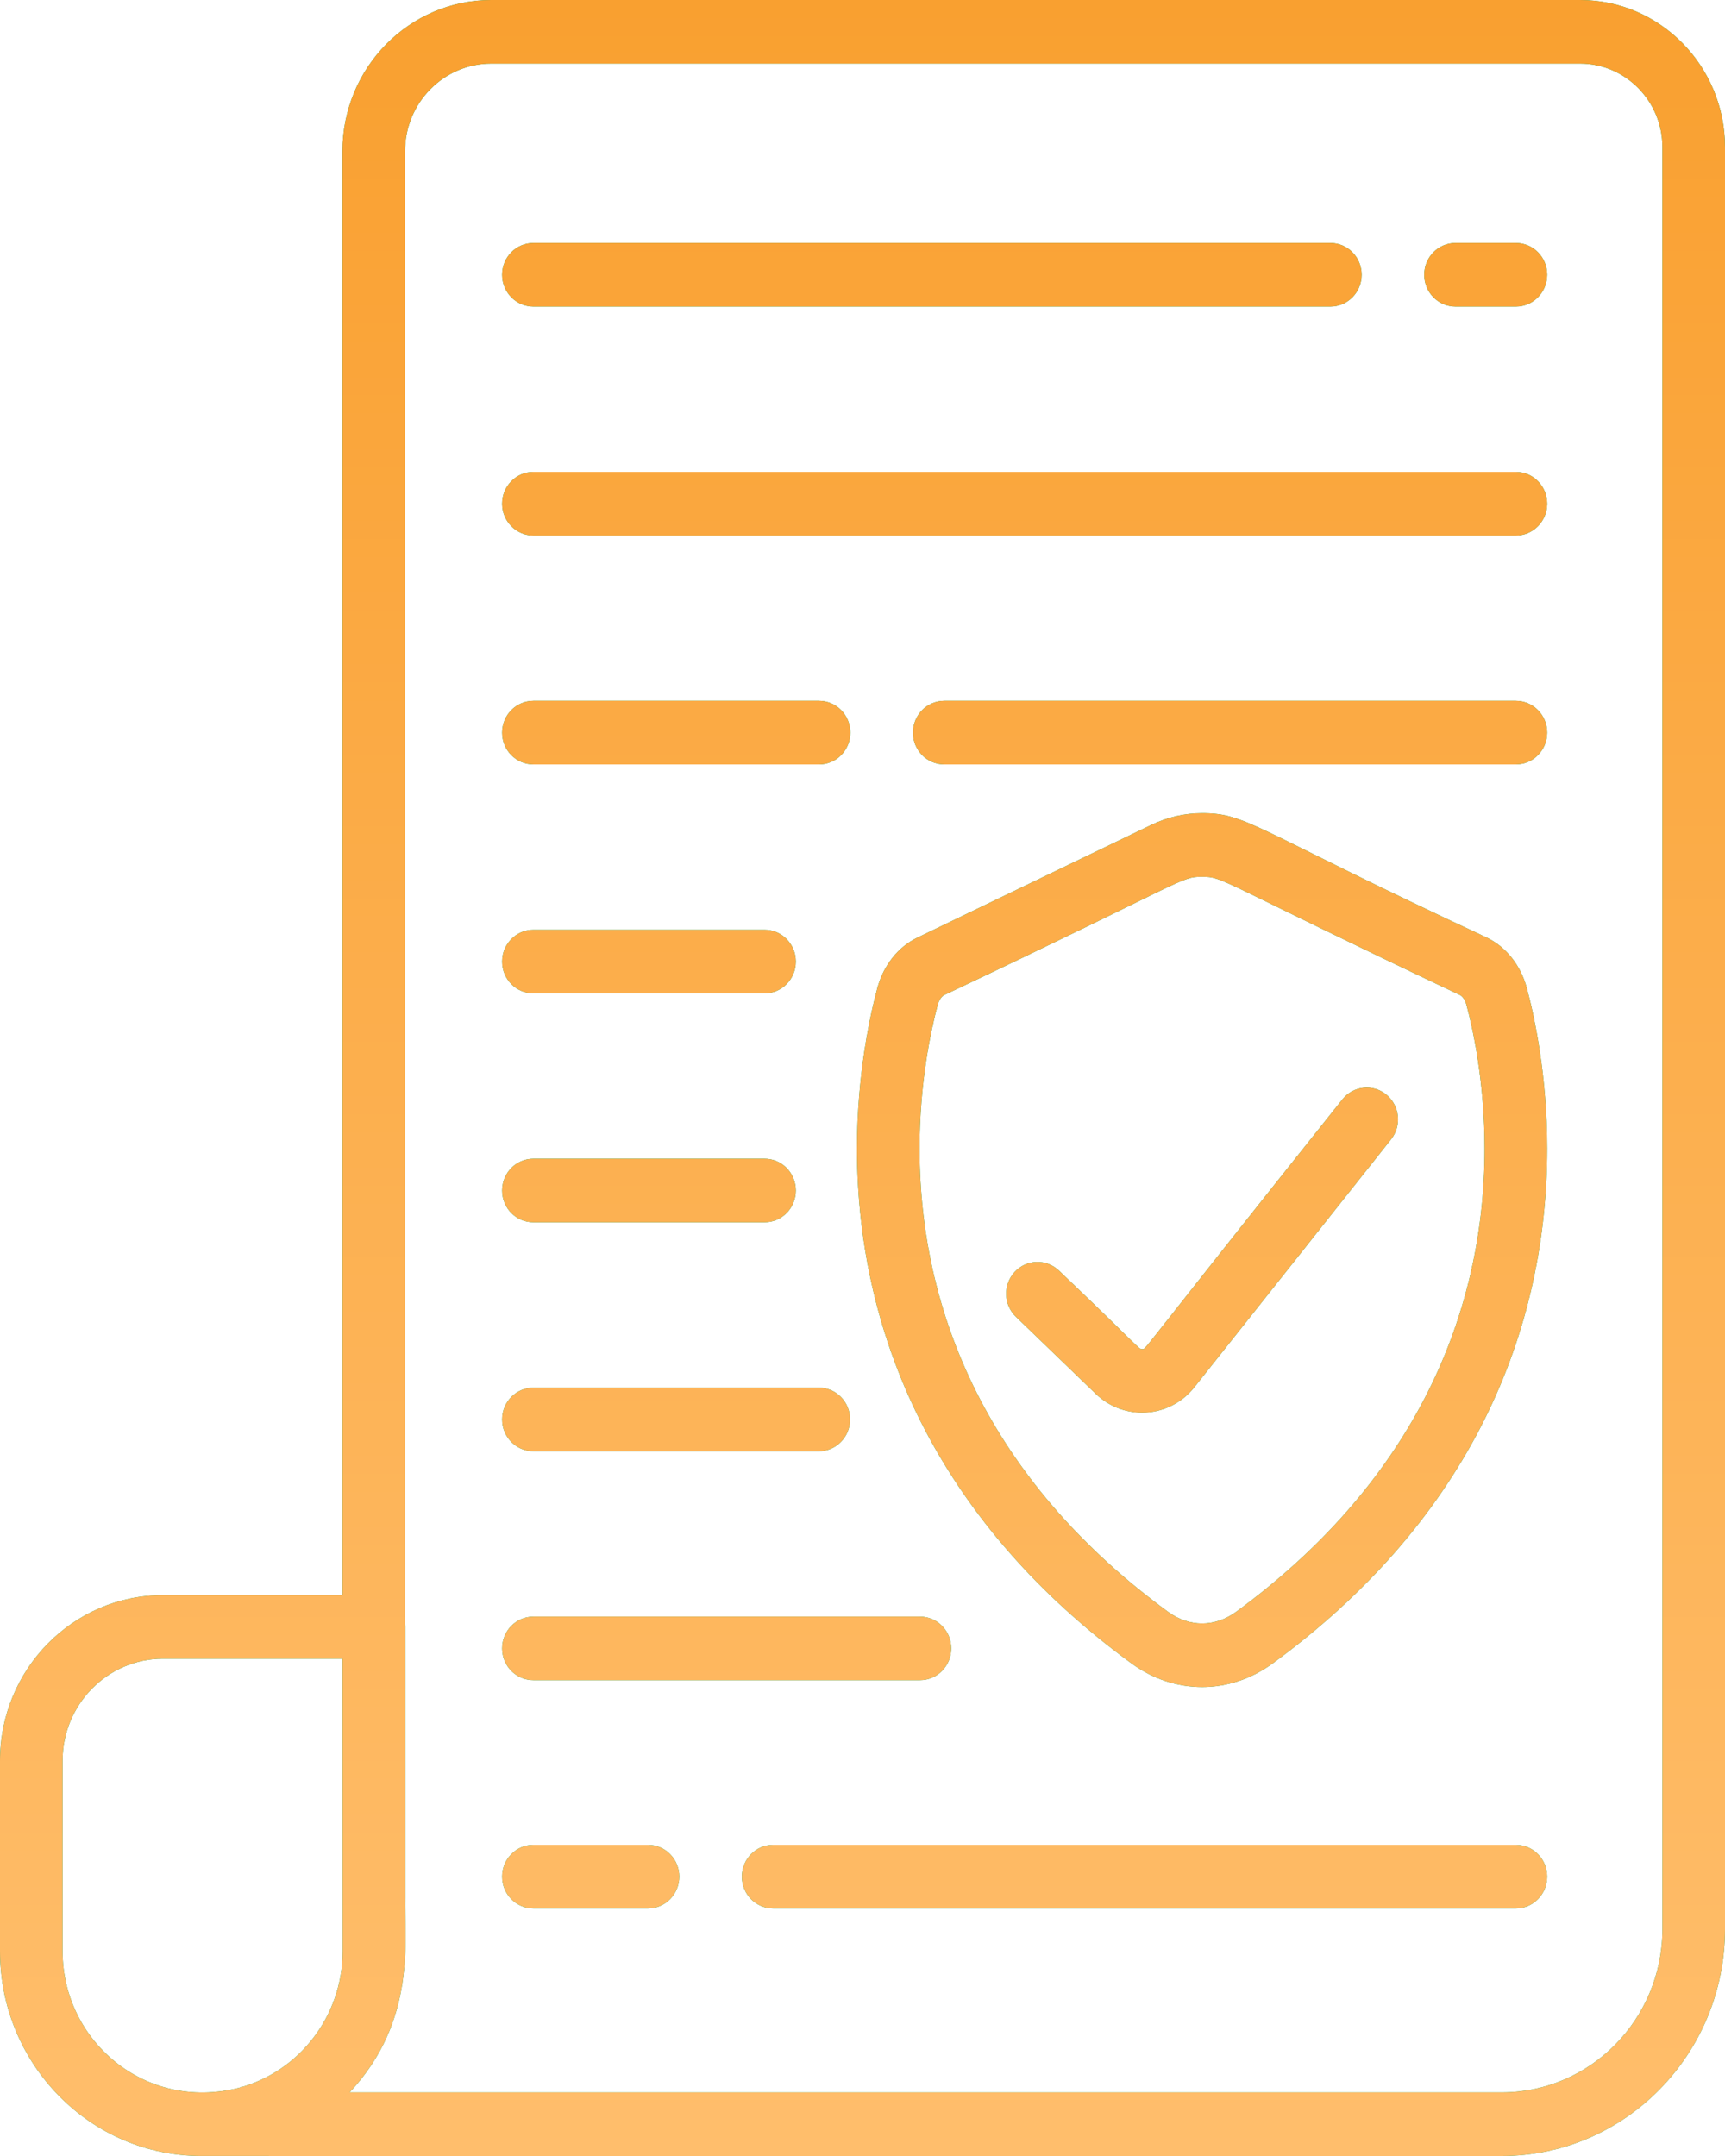 <svg width="72" height="90" viewBox="0 0 72 90" fill="none" xmlns="http://www.w3.org/2000/svg">
<path d="M63.73 41.25L63.729 41.248C63.474 40.297 62.864 39.527 62.056 39.138C52.306 34.597 52.062 33.945 50.174 33.945C49.441 33.945 48.727 34.111 48.05 34.436L38.293 39.138C37.485 39.527 36.875 40.296 36.619 41.25C36.302 42.434 35.771 44.879 35.771 47.945C35.771 56.172 39.455 63.754 47.226 69.436C49.025 70.753 51.321 70.754 53.122 69.436C60.91 63.741 64.577 56.153 64.577 47.945C64.577 44.879 64.046 42.434 63.73 41.25ZM51.596 67.282C50.71 67.93 49.641 67.932 48.752 67.282C41.675 62.105 38.383 55.286 38.383 47.945C38.383 45.187 38.857 43.002 39.139 41.947C39.203 41.71 39.326 41.578 39.412 41.537C49.617 36.702 49.26 36.6 50.174 36.6C51.082 36.6 50.741 36.706 60.937 41.537C61.023 41.578 61.145 41.71 61.209 41.946C61.491 43.003 61.965 45.187 61.965 47.945C61.965 55.272 58.685 62.096 51.596 67.282Z" fill="url(#paint0_linear)"/>
<path d="M63.73 41.25L63.729 41.248C63.474 40.297 62.864 39.527 62.056 39.138C52.306 34.597 52.062 33.945 50.174 33.945C49.441 33.945 48.727 34.111 48.05 34.436L38.293 39.138C37.485 39.527 36.875 40.296 36.619 41.25C36.302 42.434 35.771 44.879 35.771 47.945C35.771 56.172 39.455 63.754 47.226 69.436C49.025 70.753 51.321 70.754 53.122 69.436C60.91 63.741 64.577 56.153 64.577 47.945C64.577 44.879 64.046 42.434 63.73 41.25ZM51.596 67.282C50.71 67.93 49.641 67.932 48.752 67.282C41.675 62.105 38.383 55.286 38.383 47.945C38.383 45.187 38.857 43.002 39.139 41.947C39.203 41.71 39.326 41.578 39.412 41.537C49.617 36.702 49.26 36.6 50.174 36.6C51.082 36.6 50.741 36.706 60.937 41.537C61.023 41.578 61.145 41.71 61.209 41.946C61.491 43.003 61.965 45.187 61.965 47.945C61.965 55.272 58.685 62.096 51.596 67.282Z" fill="url(#paint1_linear)"/>
<path d="M65.953 0H20.503C17.079 0 14.294 2.831 14.294 6.311V66.587H6.8C3.05 66.587 0 69.687 0 73.498V81.454C0 86.166 3.772 89.999 8.409 89.999C28.404 89.999 48.724 89.999 62.681 90C67.82 90 72 85.751 72 80.53V6.146C72 2.757 69.287 0 65.953 0ZM9.952 87.159C6.05 88.141 2.612 85.19 2.612 81.454V73.498C2.612 71.151 4.491 69.242 6.8 69.242H14.295V69.244C14.295 69.244 14.295 69.246 14.295 69.248C14.295 69.259 14.295 69.269 14.295 69.275C14.295 69.278 14.295 69.28 14.295 69.281V69.288C14.295 69.578 14.296 71.467 14.301 81.453C14.301 84.194 12.45 86.504 9.952 87.159ZM69.388 80.53C69.388 84.288 66.379 87.345 62.681 87.345H14.593C17.409 84.34 16.87 80.949 16.913 79.219V67.915C16.913 67.867 16.911 67.821 16.906 67.775V6.311C16.906 4.295 18.52 2.655 20.504 2.655H65.953C67.847 2.655 69.388 4.221 69.388 6.146V80.53Z" fill="url(#paint2_linear)"/>
<path d="M65.953 0H20.503C17.079 0 14.294 2.831 14.294 6.311V66.587H6.8C3.05 66.587 0 69.687 0 73.498V81.454C0 86.166 3.772 89.999 8.409 89.999C28.404 89.999 48.724 89.999 62.681 90C67.82 90 72 85.751 72 80.53V6.146C72 2.757 69.287 0 65.953 0ZM9.952 87.159C6.05 88.141 2.612 85.19 2.612 81.454V73.498C2.612 71.151 4.491 69.242 6.8 69.242H14.295V69.244C14.295 69.244 14.295 69.246 14.295 69.248C14.295 69.259 14.295 69.269 14.295 69.275C14.295 69.278 14.295 69.28 14.295 69.281V69.288C14.295 69.578 14.296 71.467 14.301 81.453C14.301 84.194 12.45 86.504 9.952 87.159ZM69.388 80.53C69.388 84.288 66.379 87.345 62.681 87.345H14.593C17.409 84.34 16.87 80.949 16.913 79.219V67.915C16.913 67.867 16.911 67.821 16.906 67.775V6.311C16.906 4.295 18.52 2.655 20.504 2.655H65.953C67.847 2.655 69.388 4.221 69.388 6.146V80.53Z" fill="url(#paint3_linear)"/>
<path d="M57.865 45.694C57.304 45.234 56.482 45.324 56.029 45.894C47.279 56.865 47.853 56.303 47.682 56.314C47.514 56.325 47.686 56.358 44.202 53.042C43.679 52.538 42.852 52.559 42.356 53.091C41.859 53.623 41.88 54.463 42.404 54.968L45.739 58.187C46.261 58.69 46.956 58.97 47.671 58.97C48.5 58.97 49.312 58.59 49.852 57.909L58.062 47.561C58.515 46.99 58.427 46.154 57.865 45.694Z" fill="url(#paint4_linear)"/>
<path d="M57.865 45.694C57.304 45.234 56.482 45.324 56.029 45.894C47.279 56.865 47.853 56.303 47.682 56.314C47.514 56.325 47.686 56.358 44.202 53.042C43.679 52.538 42.852 52.559 42.356 53.091C41.859 53.623 41.88 54.463 42.404 54.968L45.739 58.187C46.261 58.69 46.956 58.97 47.671 58.97C48.5 58.97 49.312 58.59 49.852 57.909L58.062 47.561C58.515 46.99 58.427 46.154 57.865 45.694Z" fill="url(#paint5_linear)"/>
<path d="M55.528 10.142H22.264C21.543 10.142 20.958 10.736 20.958 11.469C20.958 12.203 21.543 12.797 22.264 12.797H55.528C56.249 12.797 56.834 12.203 56.834 11.469C56.834 10.736 56.249 10.142 55.528 10.142Z" fill="url(#paint6_linear)"/>
<path d="M55.528 10.142H22.264C21.543 10.142 20.958 10.736 20.958 11.469C20.958 12.203 21.543 12.797 22.264 12.797H55.528C56.249 12.797 56.834 12.203 56.834 11.469C56.834 10.736 56.249 10.142 55.528 10.142Z" fill="url(#paint7_linear)"/>
<path d="M63.271 10.142H60.752C60.031 10.142 59.446 10.736 59.446 11.469C59.446 12.203 60.031 12.797 60.752 12.797H63.271C63.992 12.797 64.577 12.203 64.577 11.469C64.577 10.736 63.993 10.142 63.271 10.142Z" fill="url(#paint8_linear)"/>
<path d="M63.271 10.142H60.752C60.031 10.142 59.446 10.736 59.446 11.469C59.446 12.203 60.031 12.797 60.752 12.797H63.271C63.992 12.797 64.577 12.203 64.577 11.469C64.577 10.736 63.993 10.142 63.271 10.142Z" fill="url(#paint9_linear)"/>
<path d="M63.271 77.011H32.272C31.55 77.011 30.965 77.605 30.965 78.338C30.965 79.072 31.55 79.666 32.272 79.666H63.271C63.992 79.666 64.577 79.072 64.577 78.338C64.577 77.605 63.992 77.011 63.271 77.011Z" fill="url(#paint10_linear)"/>
<path d="M63.271 77.011H32.272C31.55 77.011 30.965 77.605 30.965 78.338C30.965 79.072 31.55 79.666 32.272 79.666H63.271C63.992 79.666 64.577 79.072 64.577 78.338C64.577 77.605 63.992 77.011 63.271 77.011Z" fill="url(#paint11_linear)"/>
<path d="M27.047 77.011H22.264C21.543 77.011 20.958 77.605 20.958 78.338C20.958 79.072 21.543 79.666 22.264 79.666H27.047C27.768 79.666 28.353 79.072 28.353 78.338C28.353 77.605 27.768 77.011 27.047 77.011Z" fill="url(#paint12_linear)"/>
<path d="M27.047 77.011H22.264C21.543 77.011 20.958 77.605 20.958 78.338C20.958 79.072 21.543 79.666 22.264 79.666H27.047C27.768 79.666 28.353 79.072 28.353 78.338C28.353 77.605 27.768 77.011 27.047 77.011Z" fill="url(#paint13_linear)"/>
<path d="M63.271 19.699H22.264C21.543 19.699 20.958 20.293 20.958 21.026C20.958 21.759 21.543 22.354 22.264 22.354H63.271C63.992 22.354 64.577 21.759 64.577 21.026C64.577 20.293 63.993 19.699 63.271 19.699Z" fill="url(#paint14_linear)"/>
<path d="M63.271 19.699H22.264C21.543 19.699 20.958 20.293 20.958 21.026C20.958 21.759 21.543 22.354 22.264 22.354H63.271C63.992 22.354 64.577 21.759 64.577 21.026C64.577 20.293 63.993 19.699 63.271 19.699Z" fill="url(#paint15_linear)"/>
<path d="M63.271 29.256H39.412C38.691 29.256 38.106 29.85 38.106 30.583C38.106 31.316 38.691 31.91 39.412 31.91H63.271C63.992 31.91 64.577 31.316 64.577 30.583C64.577 29.85 63.993 29.256 63.271 29.256Z" fill="url(#paint16_linear)"/>
<path d="M63.271 29.256H39.412C38.691 29.256 38.106 29.85 38.106 30.583C38.106 31.316 38.691 31.91 39.412 31.91H63.271C63.992 31.91 64.577 31.316 64.577 30.583C64.577 29.85 63.993 29.256 63.271 29.256Z" fill="url(#paint17_linear)"/>
<path d="M34.187 29.256H22.264C21.543 29.256 20.958 29.85 20.958 30.583C20.958 31.316 21.543 31.91 22.264 31.91H34.187C34.909 31.91 35.493 31.316 35.493 30.583C35.493 29.85 34.909 29.256 34.187 29.256Z" fill="url(#paint18_linear)"/>
<path d="M34.187 29.256H22.264C21.543 29.256 20.958 29.85 20.958 30.583C20.958 31.316 21.543 31.91 22.264 31.91H34.187C34.909 31.91 35.493 31.316 35.493 30.583C35.493 29.85 34.909 29.256 34.187 29.256Z" fill="url(#paint19_linear)"/>
<path d="M31.911 38.812H22.264C21.543 38.812 20.958 39.407 20.958 40.14C20.958 40.873 21.543 41.467 22.264 41.467H31.911C32.632 41.467 33.217 40.873 33.217 40.14C33.217 39.407 32.632 38.812 31.911 38.812Z" fill="url(#paint20_linear)"/>
<path d="M31.911 38.812H22.264C21.543 38.812 20.958 39.407 20.958 40.14C20.958 40.873 21.543 41.467 22.264 41.467H31.911C32.632 41.467 33.217 40.873 33.217 40.14C33.217 39.407 32.632 38.812 31.911 38.812Z" fill="url(#paint21_linear)"/>
<path d="M31.911 48.369H22.264C21.543 48.369 20.958 48.963 20.958 49.697C20.958 50.43 21.543 51.024 22.264 51.024H31.911C32.632 51.024 33.217 50.43 33.217 49.697C33.217 48.963 32.632 48.369 31.911 48.369Z" fill="url(#paint22_linear)"/>
<path d="M31.911 48.369H22.264C21.543 48.369 20.958 48.963 20.958 49.697C20.958 50.43 21.543 51.024 22.264 51.024H31.911C32.632 51.024 33.217 50.43 33.217 49.697C33.217 48.963 32.632 48.369 31.911 48.369Z" fill="url(#paint23_linear)"/>
<path d="M34.175 57.926H22.264C21.543 57.926 20.958 58.52 20.958 59.253C20.958 59.987 21.543 60.581 22.264 60.581H34.175C34.896 60.581 35.481 59.987 35.481 59.253C35.481 58.52 34.897 57.926 34.175 57.926Z" fill="url(#paint24_linear)"/>
<path d="M34.175 57.926H22.264C21.543 57.926 20.958 58.52 20.958 59.253C20.958 59.987 21.543 60.581 22.264 60.581H34.175C34.896 60.581 35.481 59.987 35.481 59.253C35.481 58.52 34.897 57.926 34.175 57.926Z" fill="url(#paint25_linear)"/>
<path d="M38.398 67.483H22.264C21.543 67.483 20.958 68.077 20.958 68.81C20.958 69.543 21.543 70.137 22.264 70.137H38.398C39.119 70.137 39.704 69.543 39.704 68.81C39.704 68.077 39.119 67.483 38.398 67.483Z" fill="url(#paint26_linear)"/>
<path d="M38.398 67.483H22.264C21.543 67.483 20.958 68.077 20.958 68.81C20.958 69.543 21.543 70.137 22.264 70.137H38.398C39.119 70.137 39.704 69.543 39.704 68.81C39.704 68.077 39.119 67.483 38.398 67.483Z" fill="url(#paint27_linear)"/>
<defs>
<linearGradient id="paint0_linear" x1="-84.96" y1="2926.8" x2="-84.96" y2="3039.3" gradientUnits="userSpaceOnUse">
<stop stop-color="#00A651"/>
<stop offset="1" stop-color="#FDB813"/>
</linearGradient>
<linearGradient id="paint1_linear" x1="36" y1="0" x2="36" y2="90" gradientUnits="userSpaceOnUse">
<stop stop-color="#F9A030"/>
<stop offset="1" stop-color="#FFBE6C"/>
</linearGradient>
<linearGradient id="paint2_linear" x1="-84.96" y1="2926.8" x2="-84.96" y2="3039.3" gradientUnits="userSpaceOnUse">
<stop stop-color="#00A651"/>
<stop offset="1" stop-color="#FDB813"/>
</linearGradient>
<linearGradient id="paint3_linear" x1="36" y1="0" x2="36" y2="90" gradientUnits="userSpaceOnUse">
<stop stop-color="#F9A030"/>
<stop offset="1" stop-color="#FFBE6C"/>
</linearGradient>
<linearGradient id="paint4_linear" x1="-84.96" y1="2926.8" x2="-84.96" y2="3039.3" gradientUnits="userSpaceOnUse">
<stop stop-color="#00A651"/>
<stop offset="1" stop-color="#FDB813"/>
</linearGradient>
<linearGradient id="paint5_linear" x1="36" y1="0" x2="36" y2="90" gradientUnits="userSpaceOnUse">
<stop stop-color="#F9A030"/>
<stop offset="1" stop-color="#FFBE6C"/>
</linearGradient>
<linearGradient id="paint6_linear" x1="-84.96" y1="2926.8" x2="-84.96" y2="3039.3" gradientUnits="userSpaceOnUse">
<stop stop-color="#00A651"/>
<stop offset="1" stop-color="#FDB813"/>
</linearGradient>
<linearGradient id="paint7_linear" x1="36" y1="0" x2="36" y2="90" gradientUnits="userSpaceOnUse">
<stop stop-color="#F9A030"/>
<stop offset="1" stop-color="#FFBE6C"/>
</linearGradient>
<linearGradient id="paint8_linear" x1="-84.96" y1="2926.8" x2="-84.96" y2="3039.3" gradientUnits="userSpaceOnUse">
<stop stop-color="#00A651"/>
<stop offset="1" stop-color="#FDB813"/>
</linearGradient>
<linearGradient id="paint9_linear" x1="36" y1="0" x2="36" y2="90" gradientUnits="userSpaceOnUse">
<stop stop-color="#F9A030"/>
<stop offset="1" stop-color="#FFBE6C"/>
</linearGradient>
<linearGradient id="paint10_linear" x1="-84.96" y1="2926.8" x2="-84.96" y2="3039.3" gradientUnits="userSpaceOnUse">
<stop stop-color="#00A651"/>
<stop offset="1" stop-color="#FDB813"/>
</linearGradient>
<linearGradient id="paint11_linear" x1="36" y1="0" x2="36" y2="90" gradientUnits="userSpaceOnUse">
<stop stop-color="#F9A030"/>
<stop offset="1" stop-color="#FFBE6C"/>
</linearGradient>
<linearGradient id="paint12_linear" x1="-84.96" y1="2926.8" x2="-84.96" y2="3039.3" gradientUnits="userSpaceOnUse">
<stop stop-color="#00A651"/>
<stop offset="1" stop-color="#FDB813"/>
</linearGradient>
<linearGradient id="paint13_linear" x1="36" y1="0" x2="36" y2="90" gradientUnits="userSpaceOnUse">
<stop stop-color="#F9A030"/>
<stop offset="1" stop-color="#FFBE6C"/>
</linearGradient>
<linearGradient id="paint14_linear" x1="-84.96" y1="2926.8" x2="-84.96" y2="3039.3" gradientUnits="userSpaceOnUse">
<stop stop-color="#00A651"/>
<stop offset="1" stop-color="#FDB813"/>
</linearGradient>
<linearGradient id="paint15_linear" x1="36" y1="0" x2="36" y2="90" gradientUnits="userSpaceOnUse">
<stop stop-color="#F9A030"/>
<stop offset="1" stop-color="#FFBE6C"/>
</linearGradient>
<linearGradient id="paint16_linear" x1="-84.96" y1="2926.8" x2="-84.96" y2="3039.3" gradientUnits="userSpaceOnUse">
<stop stop-color="#00A651"/>
<stop offset="1" stop-color="#FDB813"/>
</linearGradient>
<linearGradient id="paint17_linear" x1="36" y1="0" x2="36" y2="90" gradientUnits="userSpaceOnUse">
<stop stop-color="#F9A030"/>
<stop offset="1" stop-color="#FFBE6C"/>
</linearGradient>
<linearGradient id="paint18_linear" x1="-84.96" y1="2926.8" x2="-84.96" y2="3039.3" gradientUnits="userSpaceOnUse">
<stop stop-color="#00A651"/>
<stop offset="1" stop-color="#FDB813"/>
</linearGradient>
<linearGradient id="paint19_linear" x1="36" y1="0" x2="36" y2="90" gradientUnits="userSpaceOnUse">
<stop stop-color="#F9A030"/>
<stop offset="1" stop-color="#FFBE6C"/>
</linearGradient>
<linearGradient id="paint20_linear" x1="-84.96" y1="2926.8" x2="-84.96" y2="3039.3" gradientUnits="userSpaceOnUse">
<stop stop-color="#00A651"/>
<stop offset="1" stop-color="#FDB813"/>
</linearGradient>
<linearGradient id="paint21_linear" x1="36" y1="0" x2="36" y2="90" gradientUnits="userSpaceOnUse">
<stop stop-color="#F9A030"/>
<stop offset="1" stop-color="#FFBE6C"/>
</linearGradient>
<linearGradient id="paint22_linear" x1="-84.96" y1="2926.8" x2="-84.96" y2="3039.3" gradientUnits="userSpaceOnUse">
<stop stop-color="#00A651"/>
<stop offset="1" stop-color="#FDB813"/>
</linearGradient>
<linearGradient id="paint23_linear" x1="36" y1="0" x2="36" y2="90" gradientUnits="userSpaceOnUse">
<stop stop-color="#F9A030"/>
<stop offset="1" stop-color="#FFBE6C"/>
</linearGradient>
<linearGradient id="paint24_linear" x1="-84.96" y1="2926.8" x2="-84.96" y2="3039.3" gradientUnits="userSpaceOnUse">
<stop stop-color="#00A651"/>
<stop offset="1" stop-color="#FDB813"/>
</linearGradient>
<linearGradient id="paint25_linear" x1="36" y1="0" x2="36" y2="90" gradientUnits="userSpaceOnUse">
<stop stop-color="#F9A030"/>
<stop offset="1" stop-color="#FFBE6C"/>
</linearGradient>
<linearGradient id="paint26_linear" x1="-84.96" y1="2926.8" x2="-84.96" y2="3039.3" gradientUnits="userSpaceOnUse">
<stop stop-color="#00A651"/>
<stop offset="1" stop-color="#FDB813"/>
</linearGradient>
<linearGradient id="paint27_linear" x1="36" y1="0" x2="36" y2="90" gradientUnits="userSpaceOnUse">
<stop stop-color="#F9A030"/>
<stop offset="1" stop-color="#FFBE6C"/>
</linearGradient>
</defs>
</svg>
